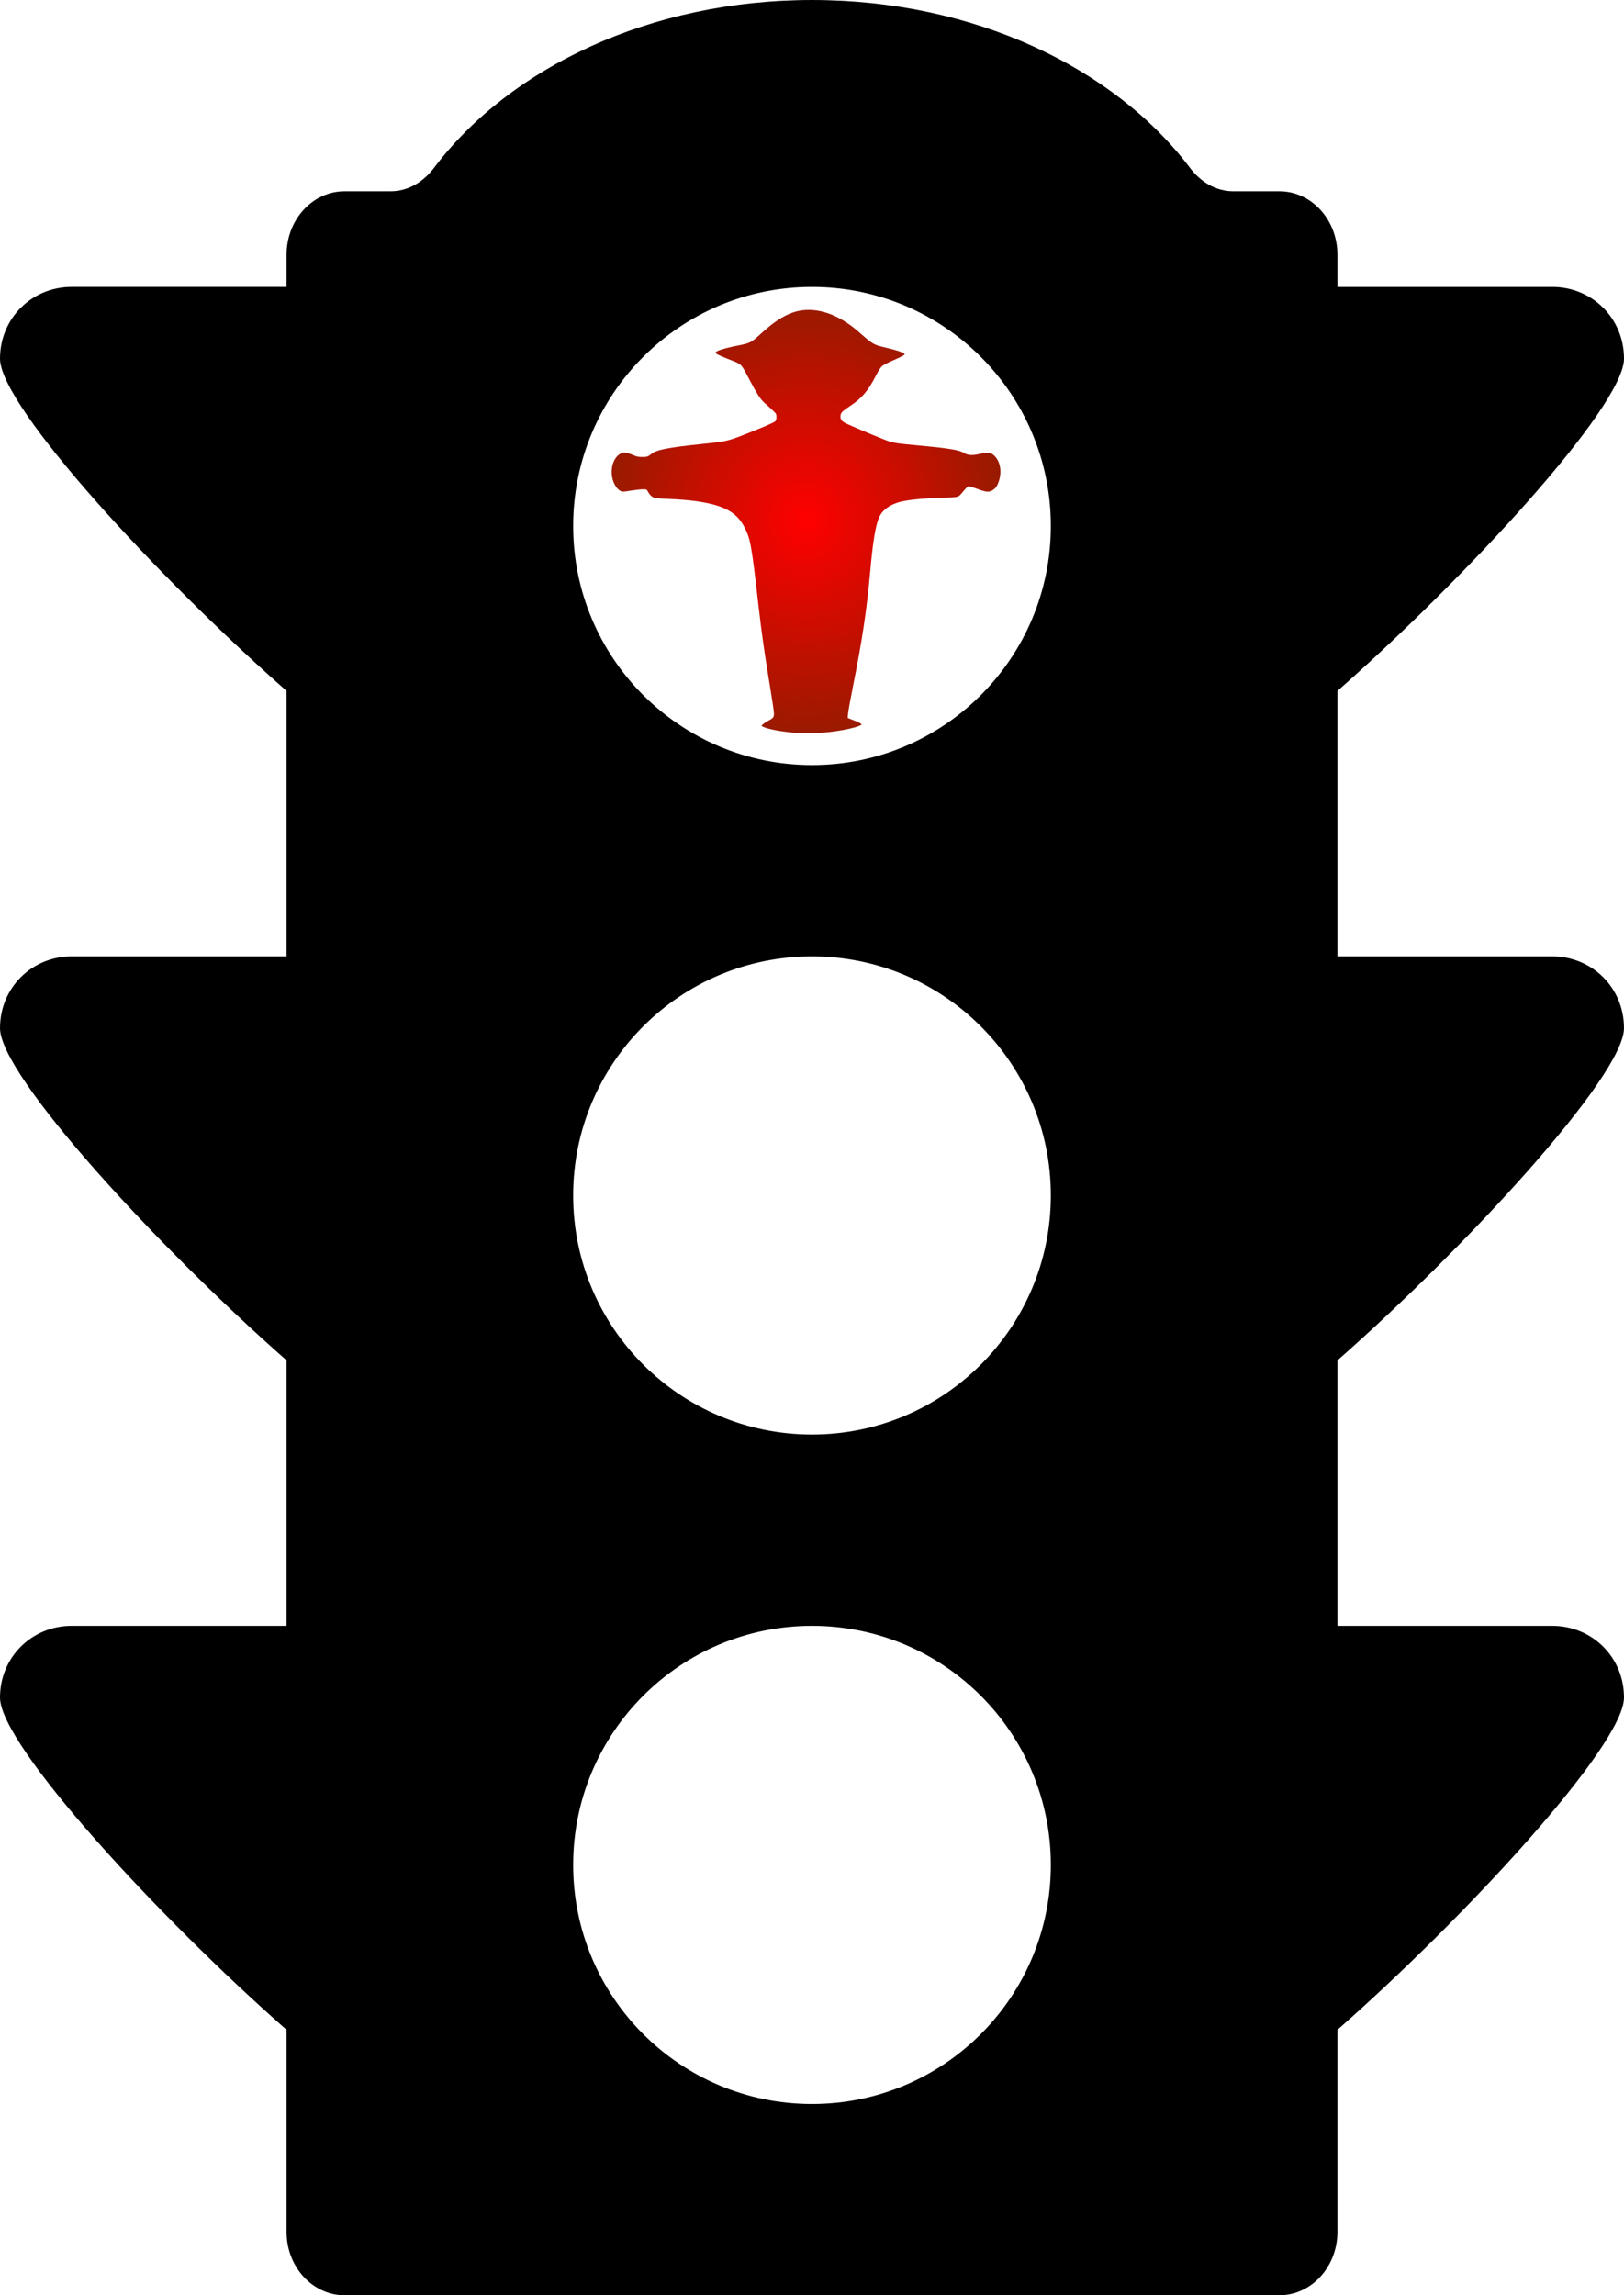 ﻿<?xml version="1.0" encoding="utf-8"?>
<!DOCTYPE svg PUBLIC "-//W3C//DTD SVG 1.1//EN" "http://www.w3.org/Graphics/SVG/1.1/DTD/svg11.dtd">
<svg x="0px" y="0px" width="32" height="45.228" overflow="hidden" viewBox="0, 0, 433.83, 613.16" preserveAspectRatio="xMidYMid" font-size="0" id="Ebene_1" xml:space="preserve" xmlns="http://www.w3.org/2000/svg" xmlns:xlink="http://www.w3.org/1999/xlink" xmlns:xml="http://www.w3.org/XML/1998/namespace" version="1.1">
  <defs id="defs9" xml:space="preserve">
    <linearGradient x1="0%" y1="0%" x2="100%" y2="0%" gradientUnits="objectBoundingBox" id="linearGradient3528" xml:space="preserve">
      <stop offset="0%" stop-color="#05FF00" stop-opacity="1" id="stop3530" xml:space="preserve" />
      <stop offset="100%" stop-color="#0D8D0B" stop-opacity="0.793" id="stop3532" xml:space="preserve" />
    </linearGradient>
    <radialGradient cx="356.639" cy="420.37" r="312.881" fx="356.639" fy="420.37" gradientUnits="userSpaceOnUse" xlink:href="#linearGradient2070" gradientTransform="matrix(0.42, 0, 0, 0.457, 94.659, 78.209)" id="radialGradient2076" xml:space="preserve" />
    <linearGradient x1="0%" y1="0%" x2="100%" y2="0%" gradientUnits="objectBoundingBox" id="linearGradient2070" xml:space="preserve">
      <stop offset="0%" stop-color="#FF0000" stop-opacity="1" id="stop2072" xml:space="preserve" />
      <stop offset="100%" stop-color="#9A1A00" stop-opacity="1" id="stop2074" xml:space="preserve" />
    </linearGradient>
  </defs>
  <path d="M433.828 274.647 C433.828 263.815 425.258 255.486 414.691 255.486 L357.273 255.486 L357.273 184.573 C391.179 154.776 433.83 108.591 433.83 95.81 C433.83 84.975 425.261 76.649 414.694 76.649 L357.276 76.649 L357.276 68.036 C357.276 58.685 350.329 51.098 341.778 51.098 L329.451 51.098 C324.853 51.098 320.743 48.643 317.842 44.786 C297.637 18.09 260.164 0 216.915 0 C173.666 0 136.196 18.09 115.985 44.789 C113.082 48.645 108.969 51.098 104.371 51.098 L92.044 51.098 C83.499 51.098 76.552 58.685 76.552 68.036 L76.552 76.643 L19.139 76.643 C8.569 76.645 0 84.972 0 95.807 C0 108.584 42.647 154.776 76.552 184.571 L76.552 255.483 L19.139 255.483 C8.569 255.486 0 263.812 0 274.647 C0 287.423 42.647 333.613 76.552 363.411 L76.552 434.323 L19.139 434.323 C8.569 434.325 0 442.644 0 453.487 C0 466.263 42.647 512.458 76.552 542.248 L76.552 596.246 C76.552 605.568 83.496 613.16 92.044 613.16 L341.754 613.16 C350.326 613.16 357.273 605.558 357.273 596.225 L357.273 542.248 C391.178 512.458 433.83 466.266 433.83 453.487 C433.83 442.644 425.261 434.326 414.694 434.326 L357.276 434.326 L357.276 363.413 C391.176 333.61 433.828 287.431 433.828 274.647 z M216.915 562.065 C181.673 562.065 153.115 533.478 153.115 498.193 C153.115 462.905 181.673 434.323 216.915 434.323 C252.152 434.323 280.715 462.905 280.715 498.193 C280.713 533.478 252.149 562.065 216.915 562.065 z M216.915 383.228 C181.673 383.228 153.115 354.632 153.115 319.358 C153.115 284.076 181.673 255.486 216.915 255.486 C252.152 255.486 280.715 284.076 280.715 319.358 C280.713 354.632 252.149 383.228 216.915 383.228 z M216.915 204.385 C181.684 204.385 153.115 175.795 153.115 140.513 C153.115 105.236 181.673 76.646 216.915 76.646 C252.152 76.646 280.715 105.236 280.715 140.518 C280.713 175.795 252.149 204.385 216.915 204.385 z" stroke-width="2.678" id="path2" xml:space="preserve" style="fill:#000000;" />
  <g transform="matrix(0.395, 0, 0, 0.395, 118.747, 32.469)" id="g1369" xml:space="preserve">
    <path d="M237.085 413.4 C228.298 412.726 218.526 410.909 215.629 409.41 L214.313 408.73 L215.232 407.751 C215.738 407.213 217.293 406.164 218.688 405.421 C222.351 403.468 222.8 402.904 222.8 400.262 C222.8 399.035 221.572 390.704 220.07 381.749 C216.605 361.083 214.472 346.099 212.319 327.289 C207.534 285.489 206.952 282.28 202.644 274 C199.186 267.353 193.798 262.943 185.836 260.24 C177.454 257.395 166.283 255.774 151.377 255.239 C147.334 255.094 143.221 254.775 142.239 254.531 C140.394 254.071 138.803 252.589 137.428 250.046 C136.742 248.78 136.6 248.724 134.082 248.724 C132.636 248.724 128.98 249.13 125.958 249.625 C120.694 250.489 120.399 250.497 118.932 249.8 C118.013 249.364 116.812 248.206 115.929 246.903 C110.518 238.924 113.092 226.12 120.536 223.985 C121.941 223.582 124.256 224.132 128.06 225.771 C129.995 226.605 131.295 226.859 133.655 226.867 C136.896 226.877 137.663 226.62 140.034 224.725 C143.495 221.958 151.093 220.475 174.275 218.039 C192.524 216.122 191.005 216.537 214.188 207.129 C218.809 205.253 223.016 203.319 223.536 202.831 C224.271 202.14 224.481 201.477 224.481 199.848 C224.481 197.849 224.37 197.646 222.058 195.405 C220.726 194.113 218.431 192.029 216.959 190.774 C213.655 187.958 211.421 184.456 205.802 173.79 C200.184 163.124 201.245 164.37 191.396 160.44 C185.186 157.962 183.308 156.999 183.308 156.295 C183.308 155.155 188.973 153.353 198.351 151.51 C206.792 149.851 207.294 149.589 214.188 143.274 C227.343 131.222 237.278 126.674 248.716 127.47 C259.55 128.223 270.358 133.666 280.359 142.462 C290.36 151.257 290.249 150.943 299.314 153.112 C305.81 154.666 310.031 156.049 310.969 156.93 C311.443 157.374 311.227 157.649 309.709 158.537 C308.702 159.126 305.561 160.594 302.729 161.799 C299.897 163.004 296.856 164.609 295.972 165.367 C294.862 166.317 293.5 168.421 291.575 172.161 C286.45 182.118 282.351 186.957 274.69 192.094 C268.51 196.236 267.755 197.065 267.755 199.703 C267.755 201.66 269.075 203.081 272.206 204.496 C279.87 207.959 298.302 215.601 300.736 216.324 C304.672 217.492 307.1 217.827 320.902 219.101 C341.313 220.986 348.4 222.176 351.572 224.252 C353.725 225.661 356.651 225.919 360.678 225.054 C367.69 223.548 369.573 223.726 371.968 226.12 C375.937 230.09 377.038 236.795 374.816 243.472 C373.755 246.661 372.368 248.493 370.164 249.617 C367.871 250.787 365.858 250.533 360.003 248.334 C357.498 247.393 355.05 246.627 354.561 246.632 C353.964 246.638 352.708 247.805 350.732 250.192 C347.296 254.341 348.341 254.029 336.657 254.394 C322.183 254.846 311.301 256.055 306.164 257.783 C300.261 259.769 296.098 263.031 294.124 267.217 C291.575 272.623 289.754 283.424 287.925 303.972 C285.631 329.761 282.505 350.674 276.341 381.473 C274.608 390.13 273.074 398.589 272.932 400.27 L272.674 403.327 L274.521 404.108 C275.537 404.537 277.263 405.215 278.356 405.614 C279.45 406.012 280.764 406.678 281.276 407.093 L282.207 407.847 L280.914 408.515 C277.88 410.085 267.128 412.194 259.562 412.962 C251.996 413.73 242.502 413.816 237.085 413.4 z" id="path1371" xml:space="preserve" connector-curvature="0" nodetypes="ccccssssssssssssssssssssssszssssszsssssssssssssssssssssssscccsccccc" style="fill:url(#radialGradient2076);" />
  </g>
</svg>